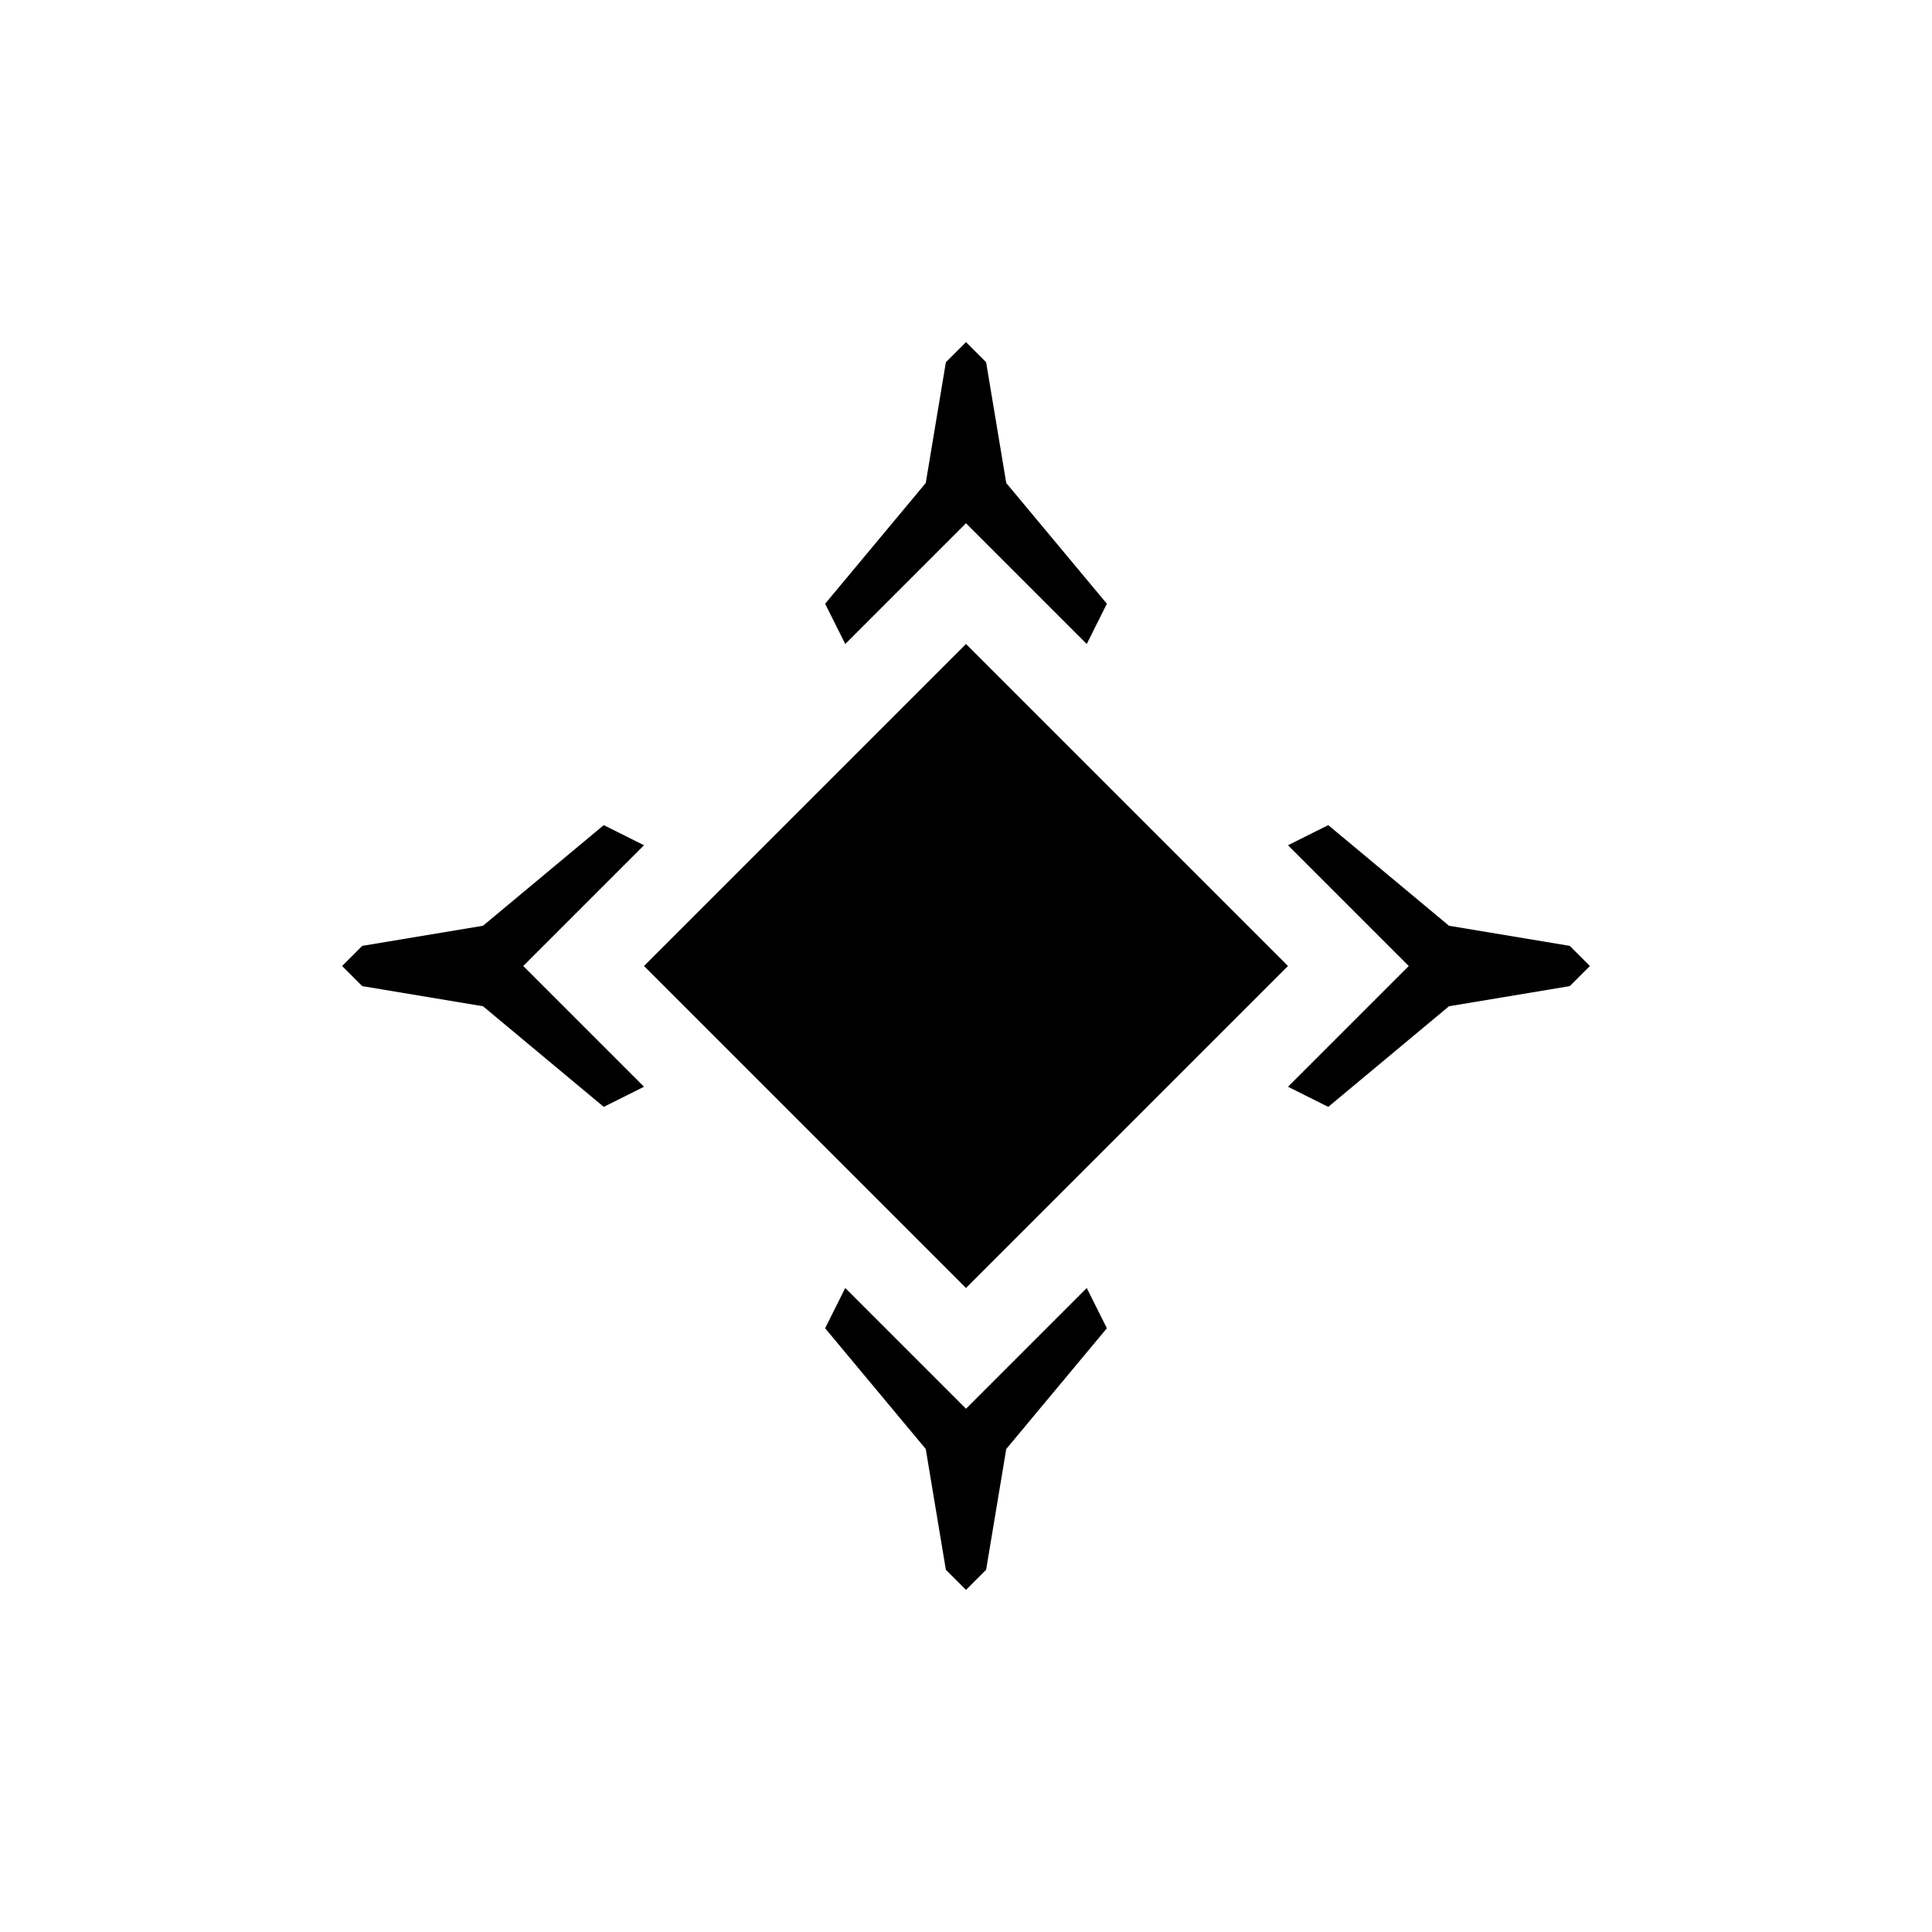 <svg width="48" height="48" viewBox="0 0 48 48" fill="none" xmlns="http://www.w3.org/2000/svg">
    <path d="M24 16L32 24L24 32L16 24L24 16Z" fill="currentcolor" />
    <path d="M23 12L23.5 9L24 8.5L24.5 9L25 12L27.5 15L27 16L24 13L21 16L20.5 15L23 12Z"
        fill="currentcolor" />
    <path d="M12 25L9 24.5L8.5 24L9 23.5L12 23L15 20.5L16 21L13 24L16 27L15 27.5L12 25Z"
        fill="currentcolor" />
    <path d="M25 36L24.5 39L24 39.5L23.5 39L23 36L20.5 33L21 32L24 35L27 32L27.5 33L25 36Z"
        fill="currentcolor" />
    <path d="M36 23L39 23.5L39.5 24L39 24.5L36 25L33 27.5L32 27L35 24L32 21L33 20.5L36 23Z"
        fill="currentcolor" />
</svg>